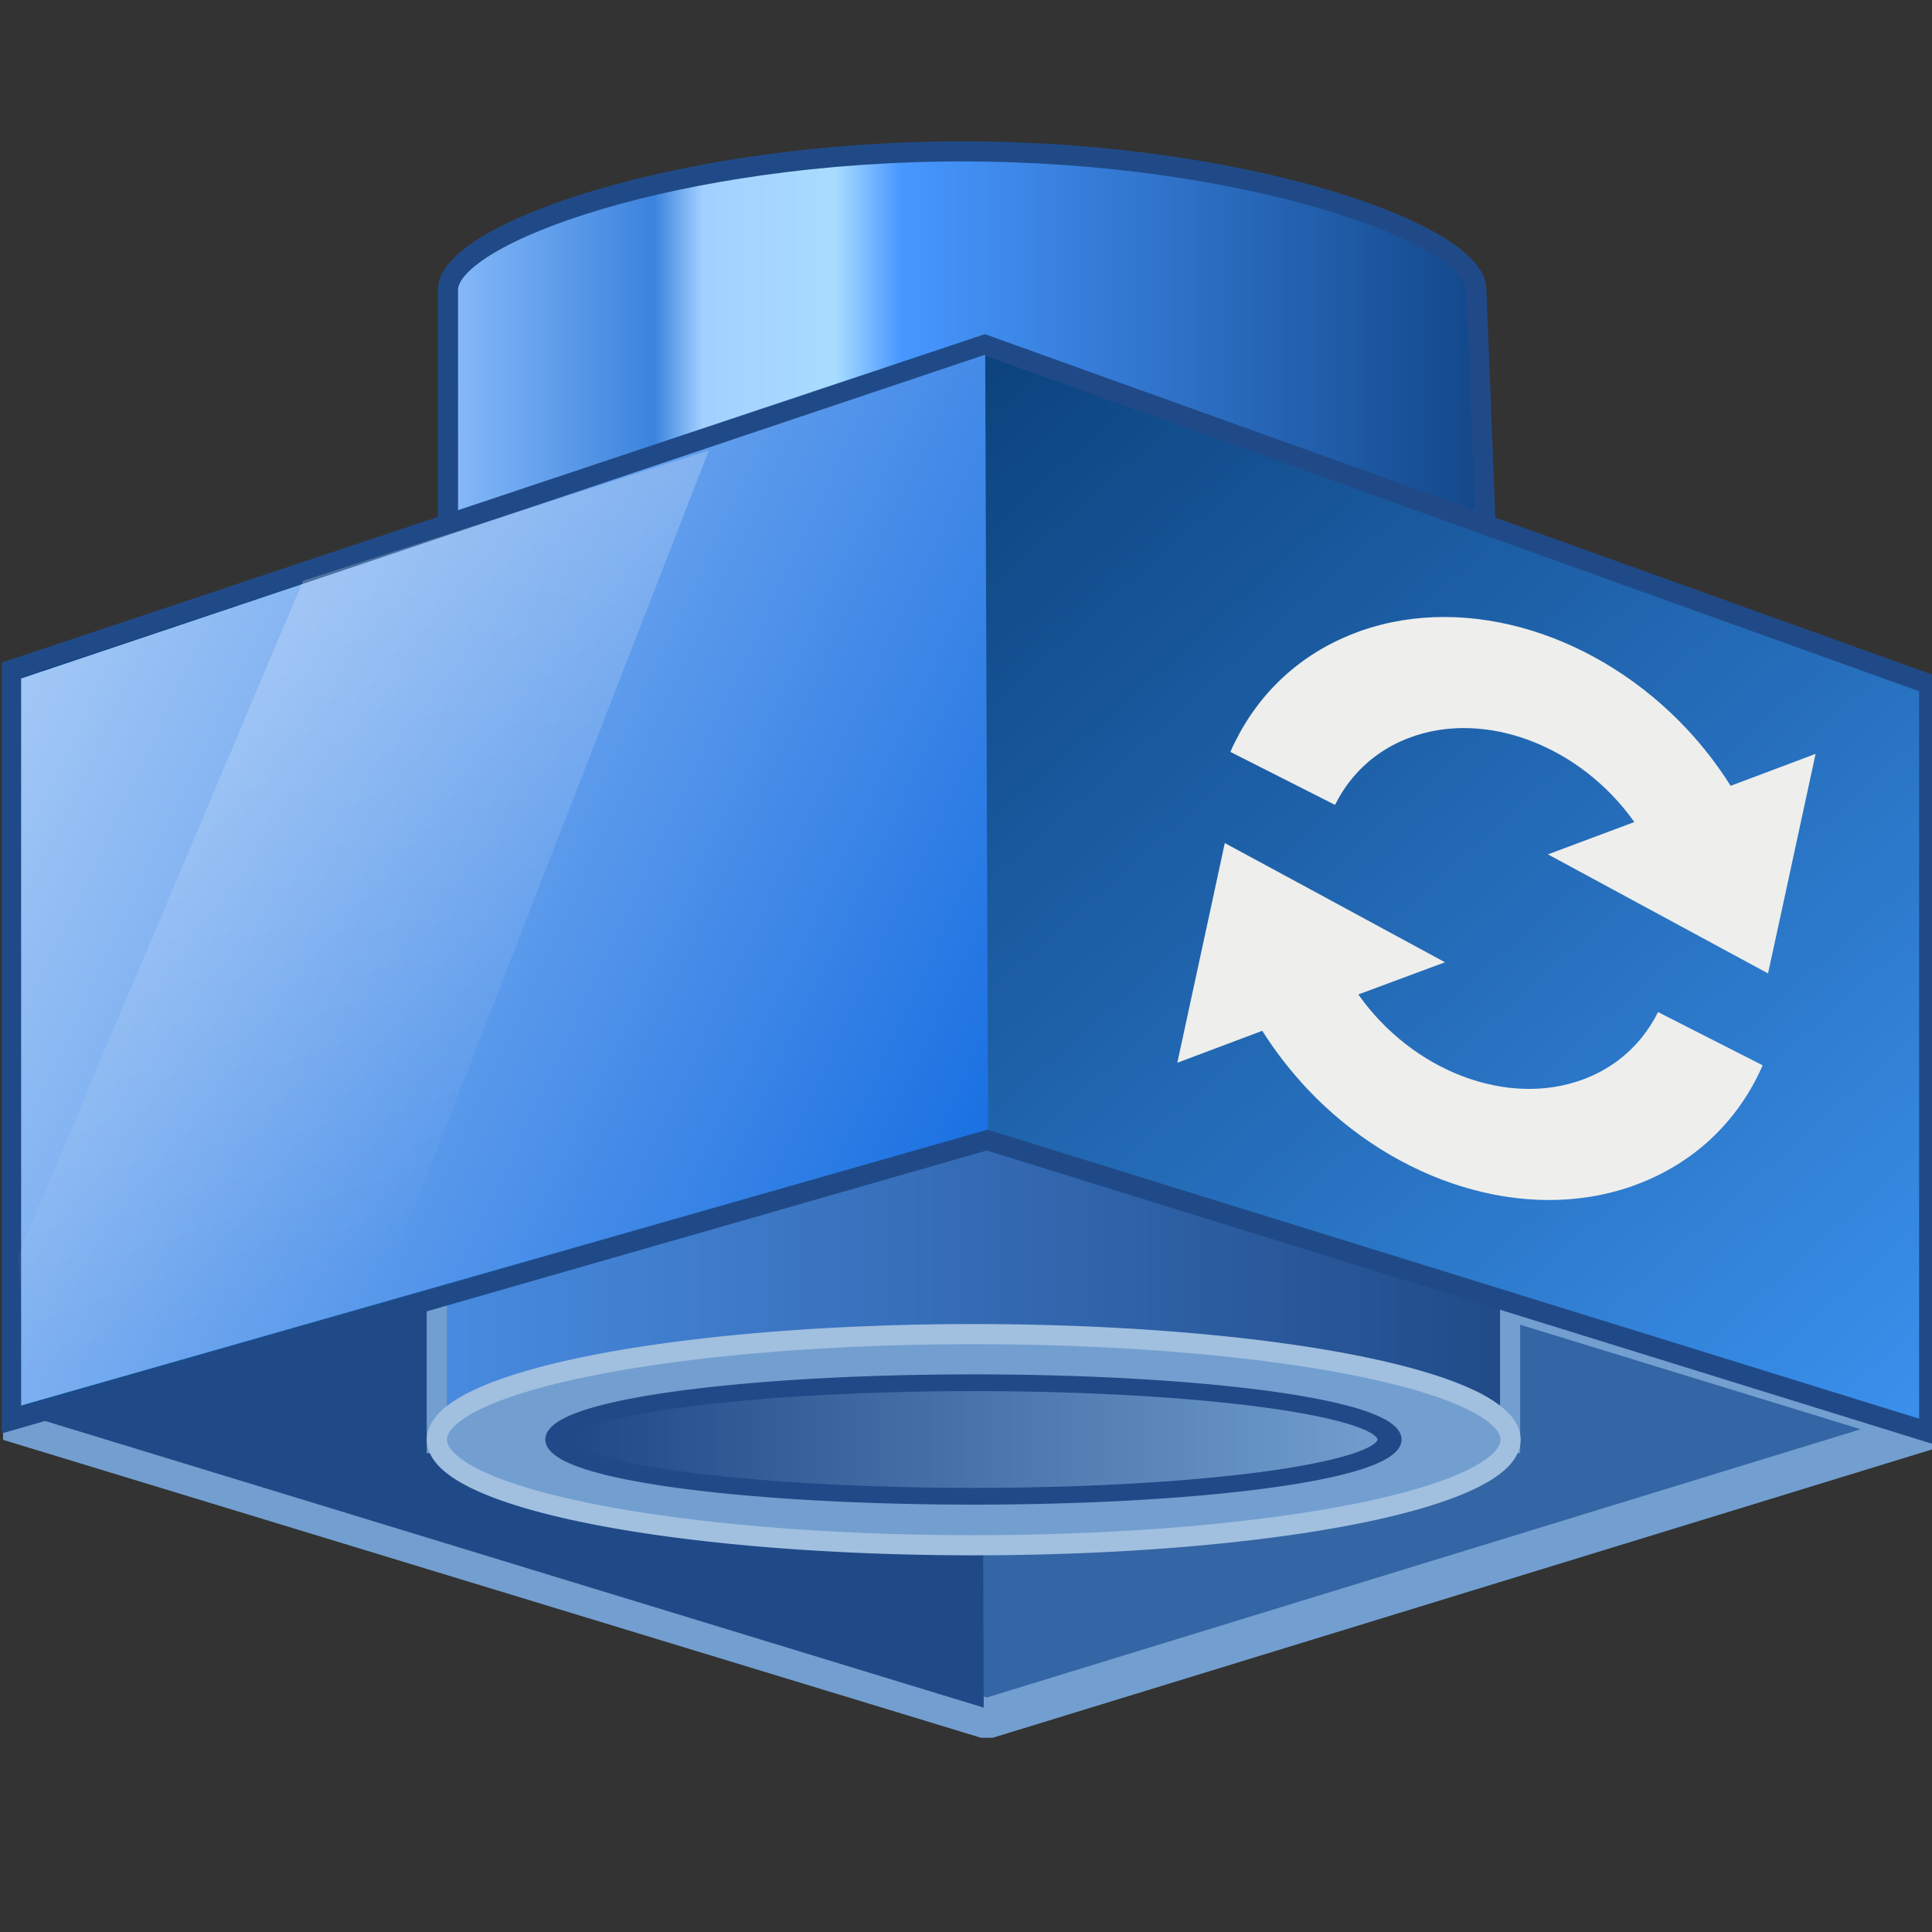 <?xml version="1.0" encoding="UTF-8" standalone="no"?>
<!-- Created with Inkscape (http://www.inkscape.org/) -->

<svg
   xmlns:dc="http://purl.org/dc/elements/1.1/"
   xmlns:cc="http://creativecommons.org/ns#"
   xmlns:rdf="http://www.w3.org/1999/02/22-rdf-syntax-ns#"
   xmlns:svg="http://www.w3.org/2000/svg"
   xmlns="http://www.w3.org/2000/svg"
   xmlns:xlink="http://www.w3.org/1999/xlink"
   xmlns:sodipodi="http://sodipodi.sourceforge.net/DTD/sodipodi-0.dtd"
   xmlns:inkscape="http://www.inkscape.org/namespaces/inkscape"
   width="48px"
   height="48px"
   id="svg4512"
   version="1.1"
   inkscape:version="0.48.4 r9939"
   sodipodi:docname="block_begin.svg">
  <rect width="100%" height="100%" fill="#333333" stroke="none"/>
  <defs
     id="defs4514">
    <linearGradient
       id="linearGradient7510">
      <stop
         style="stop-color:#0c437e;stop-opacity:1;"
         offset="0"
         id="stop7512" />
      <stop
         style="stop-color:#3a90ec;stop-opacity:1;"
         offset="1"
         id="stop7514" />
    </linearGradient>
    <linearGradient
       id="linearGradient7500">
      <stop
         style="stop-color:#a3c8f6;stop-opacity:1;"
         offset="0"
         id="stop7502" />
      <stop
         style="stop-color:#1b71e2;stop-opacity:1;"
         offset="1"
         id="stop7504" />
    </linearGradient>
    <linearGradient
       id="linearGradient6816">
      <stop
         style="stop-color:#184177;stop-opacity:1;"
         offset="0"
         id="stop6818" />
      <stop
         style="stop-color:#3465a4;stop-opacity:1;"
         offset="1"
         id="stop6820" />
    </linearGradient>
    <linearGradient
       id="linearGradient6804">
      <stop
         style="stop-color:#ffffff;stop-opacity:0.216;"
         offset="0"
         id="stop6806" />
      <stop
         style="stop-color:#ffffff;stop-opacity:0;"
         offset="1"
         id="stop6808" />
    </linearGradient>
    <linearGradient
       id="linearGradient6790">
      <stop
         style="stop-color:#4099f9;stop-opacity:1;"
         offset="0"
         id="stop6792" />
      <stop
         style="stop-color:#0659b2;stop-opacity:1;"
         offset="1"
         id="stop6794" />
    </linearGradient>
    <linearGradient
       inkscape:collect="always"
       id="linearGradient6782">
      <stop
         style="stop-color:#204a87;stop-opacity:1"
         offset="0"
         id="stop6784" />
      <stop
         style="stop-color:#729fcf;stop-opacity:1"
         offset="1"
         id="stop6786" />
    </linearGradient>
    <linearGradient
       id="linearGradient6774">
      <stop
         style="stop-color:#498ce1;stop-opacity:1;"
         offset="0"
         id="stop6776" />
      <stop
         style="stop-color:#204a87;stop-opacity:1"
         offset="1"
         id="stop6778" />
    </linearGradient>
    <linearGradient
       id="linearGradient6758">
      <stop
         style="stop-color:#8bbdfb;stop-opacity:1;"
         offset="0"
         id="stop6760" />
      <stop
         id="stop6772"
         offset="0.204"
         style="stop-color:#3b83dd;stop-opacity:1;" />
      <stop
         id="stop6768"
         offset="0.25"
         style="stop-color:#a3d0ff;stop-opacity:1;" />
      <stop
         style="stop-color:#a8dcff;stop-opacity:1;"
         offset="0.375"
         id="stop6770" />
      <stop
         id="stop6766"
         offset="0.437"
         style="stop-color:#4797ff;stop-opacity:1;" />
      <stop
         style="stop-color:#114586;stop-opacity:1;"
         offset="1"
         id="stop6762" />
    </linearGradient>
    <linearGradient
       inkscape:collect="always"
       xlink:href="#linearGradient6758"
       id="linearGradient6764"
       x1="11.179"
       y1="8.929"
       x2="37.393"
       y2="8.929"
       gradientUnits="userSpaceOnUse"
       gradientTransform="matrix(1.005,0,0,1.004,-0.353,0.675)" />
    <linearGradient
       inkscape:collect="always"
       xlink:href="#linearGradient6774"
       id="linearGradient6780"
       x1="11.179"
       y1="33.071"
       x2="37.107"
       y2="33.071"
       gradientUnits="userSpaceOnUse"
       gradientTransform="matrix(1.049,0,0,0.689,-1.133,8.299)" />
    <linearGradient
       inkscape:collect="always"
       xlink:href="#linearGradient6782"
       id="linearGradient6788"
       x1="12.015"
       y1="39.929"
       x2="36.857"
       y2="39.929"
       gradientUnits="userSpaceOnUse" />
    <linearGradient
       inkscape:collect="always"
       xlink:href="#linearGradient6790"
       id="linearGradient6800"
       gradientUnits="userSpaceOnUse"
       x1="1.886"
       y1="10.697"
       x2="46.501"
       y2="35.446"
       gradientTransform="matrix(1.011,0,0,0.981,-58.417,-1.98)" />
    <linearGradient
       inkscape:collect="always"
       xlink:href="#linearGradient6804"
       id="linearGradient6810"
       x1="17.323"
       y1="10.667"
       x2="16.652"
       y2="34.345"
       gradientUnits="userSpaceOnUse"
       gradientTransform="matrix(0.718,-0.263,0,0.718,-3.423,11.345)" />
    <linearGradient
       inkscape:collect="always"
       xlink:href="#linearGradient7500"
       id="linearGradient7506"
       x1="0.714"
       y1="16.911"
       x2="24.536"
       y2="28.089"
       gradientUnits="userSpaceOnUse"
       gradientTransform="matrix(1.006,0,0,1.006,-0.265,-0.237)" />
    <linearGradient
       inkscape:collect="always"
       xlink:href="#linearGradient7510"
       id="linearGradient7516"
       x1="24.734"
       y1="8.905"
       x2="47.825"
       y2="34.833"
       gradientUnits="userSpaceOnUse"
       gradientTransform="matrix(1.006,0,0,1.006,-0.265,-0.237)" />
    <radialGradient
       inkscape:collect="always"
       xlink:href="#linearGradient7668"
       id="radialGradient7674"
       cx="24.345"
       cy="39.59"
       fx="24.345"
       fy="39.59"
       r="23.385"
       gradientTransform="matrix(1,0,0,0.351,0,25.695)"
       gradientUnits="userSpaceOnUse" />
    <linearGradient
       inkscape:collect="always"
       id="linearGradient7668">
      <stop
         style="stop-color:#000000;stop-opacity:1;"
         offset="0"
         id="stop7670" />
      <stop
         style="stop-color:#000000;stop-opacity:0;"
         offset="1"
         id="stop7672" />
    </linearGradient>
    <radialGradient
       r="23.385"
       fy="39.59"
       fx="24.345"
       cy="39.59"
       cx="24.345"
       gradientTransform="matrix(1,0,0,0.351,0,25.695)"
       gradientUnits="userSpaceOnUse"
       id="radialGradient7691"
       xlink:href="#linearGradient7668"
       inkscape:collect="always" />
  </defs>
  <sodipodi:namedview
     id="base"
     pagecolor="#ffffff"
     bordercolor="#666666"
     borderopacity="1.0"
     inkscape:pageopacity="0.0"
     inkscape:pageshadow="2"
     inkscape:zoom="14"
     inkscape:cx="23.792022"
     inkscape:cy="19.330402"
     inkscape:current-layer="layer1"
     showgrid="true"
     inkscape:grid-bbox="true"
     inkscape:document-units="px"
     inkscape:window-width="2560"
     inkscape:window-height="1496"
     inkscape:window-x="-8"
     inkscape:window-y="-8"
     inkscape:window-maximized="1" />
  <g
     id="layer1"
     inkscape:label="Layer 1"
     inkscape:groupmode="layer">
    <path
       style="color:#000000;fill:url(#linearGradient6764);fill-opacity:1;fill-rule:nonzero;stroke:#204a87;stroke-width:0.5;stroke-linecap:butt;stroke-linejoin:miter;stroke-miterlimit:4;stroke-opacity:1;stroke-dashoffset:0;marker:none;visibility:visible;display:inline;overflow:visible;enable-background:accumulate"
       d="m 11.13,7.198 c 0,-1.386 5.719,-3.437 12.775,-3.437 7.055,0 12.775,2.052 12.775,3.437 l 0.287,7.383 -25.836,0 z"
       id="path6751"
       inkscape:connector-curvature="0"
       sodipodi:nodetypes="sscccs" />
    <path
       id="path7493"
       style="fill:#3465a4;stroke:#729fcf;stroke-width:1;stroke-linecap:butt;stroke-linejoin:bevel;stroke-miterlimit:4;stroke-opacity:1;stroke-dasharray:none"
       d="M 24.518,42.696 0.221,35.294 24.518,28.323 47.931,35.509 z"
       inkscape:connector-curvature="0"
       sodipodi:nodetypes="ccccc" />
    <path
       style="fill:#204a87;stroke:none"
       d="M 24.441,42.426 0.453,35.1 0.381,27.63 24.37,23.177 z"
       id="path7496"
       inkscape:connector-curvature="0"
       sodipodi:nodetypes="ccccc" />
    <rect
       y="26.287"
       x="10.852"
       height="9.566"
       width="26.666"
       id="rect6749"
       style="color:#000000;fill:url(#linearGradient6780);fill-opacity:1;fill-rule:nonzero;stroke:#729fcf;stroke-width:0.5;stroke-miterlimit:4;stroke-dasharray:none;marker:none;visibility:visible;display:inline;overflow:visible;enable-background:accumulate" />
    <path
       sodipodi:type="arc"
       style="color:#000000;fill:#729fcf;fill-opacity:1;fill-rule:nonzero;stroke:#a1bfdf;stroke-width:0.477;stroke-linecap:butt;stroke-linejoin:miter;stroke-miterlimit:4;stroke-opacity:1;stroke-dasharray:none;stroke-dashoffset:0;marker:none;visibility:visible;display:inline;overflow:visible;enable-background:accumulate"
       id="path6745"
       sodipodi:cx="24.142857"
       sodipodi:cy="39.92857"
       sodipodi:rx="12.714286"
       sodipodi:ry="2.5"
       d="m 36.857,39.929 a 12.714,2.5 0 1 1 -25.429,0 12.714,2.5 0 1 1 25.429,0 z"
       transform="matrix(1.049,0,0,1.049,-1.133,-6.117)" />
    <path
       d="m 36.857,39.929 a 12.714,2.5 0 1 1 -25.429,0 12.714,2.5 0 1 1 25.429,0 z"
       sodipodi:ry="2.5"
       sodipodi:rx="12.714286"
       sodipodi:cy="39.92857"
       sodipodi:cx="24.142857"
       id="path6747"
       style="color:#000000;fill:url(#linearGradient6788);fill-opacity:1;fill-rule:nonzero;stroke:#204a87;stroke-width:0.738;stroke-linecap:butt;stroke-linejoin:miter;stroke-miterlimit:4;stroke-opacity:1;stroke-dasharray:none;stroke-dashoffset:0;marker:none;visibility:visible;display:inline;overflow:visible;enable-background:accumulate"
       sodipodi:type="arc"
       transform="matrix(0.813,0,0,0.564,4.557,13.244)" />
    <path
       style="fill:url(#linearGradient7516);fill-opacity:1;stroke:#204a87;stroke-width:0.5;stroke-linecap:butt;stroke-linejoin:miter;stroke-miterlimit:4;stroke-opacity:1;stroke-dasharray:none"
       d="M 0.293,16.642 24.467,8.567 l 23.463,8.431 0,18.588 L 24.518,28.323 0.293,35.281 z"
       id="path6977"
       inkscape:connector-curvature="0"
       sodipodi:nodetypes="ccccccc" />
    <path
       style="fill:url(#linearGradient7506);fill-opacity:1;stroke:none"
       d="m 0.525,34.92 0,-18.064 L 24.477,8.812 24.549,28.061 z"
       id="path7498"
       inkscape:connector-curvature="0" />
    <path
       style="fill:url(#linearGradient6810);fill-opacity:1;stroke:none"
       d="M 0.692,35.024 0.448,31.189 7.531,14.428 17.614,11.187 9.303,32.54 z"
       id="path6802"
       inkscape:connector-curvature="0"
       sodipodi:nodetypes="cccccc" />
    <g
       id="g7711"
       transform="matrix(0.021,0.041,-0.037,0.014,41.277,8.491)"
       style="fill:#eeeeec">
	<path
   id="path7713"
   d="m 273.4,300.5 -0.3,58 c 48.9,-8.2 86.3,-51 86.3,-102.5 0,-15.9 -3.6,-31 -10,-44.5 -2.8,-5.8 -6,-11.3 -9.8,-16.5 l 47.1,-43.5 c 1.1,1.3 2.1,2.7 3.1,4 20.9,28 33.2,62.8 33.2,100.5 0,1.2 0,2.5 0,3.7 -1.5,71.5 -47.6,132 -111.4,154.6 -12.3,4.3 -25.2,7.3 -38.5,8.7 l -0.1,57 -76.2,-67 -26.2,-23 44.4,-38.7 58.4,-50.8 z"
   inkscape:connector-curvature="0"
   style="fill:#eeeeec" />

	<path
   id="path7715"
   d="m 89,252.3 c 1.6,-72.1 48.3,-133 112.9,-155.2 11.7,-4 24,-6.8 36.8,-8.1 l 0.1,-57 76.1,66.9 26.2,23.1 -44.3,38.6 -58.4,50.9 0.2,-57.9 c -48.8,8.3 -86,51.1 -86,102.4 0,16 3.6,31.1 10.1,44.7 2.7,5.8 6,11.2 9.7,16.3 l -47,43.6 c -1.3,-1.6 -2.6,-3.3 -3.8,-5 C 101.1,327.7 89,293.3 89,256 c 0,-1.2 0,-2.5 0,-3.7 z"
   inkscape:connector-curvature="0"
   style="fill:#eeeeec" />

</g>
  </g>
</svg>
